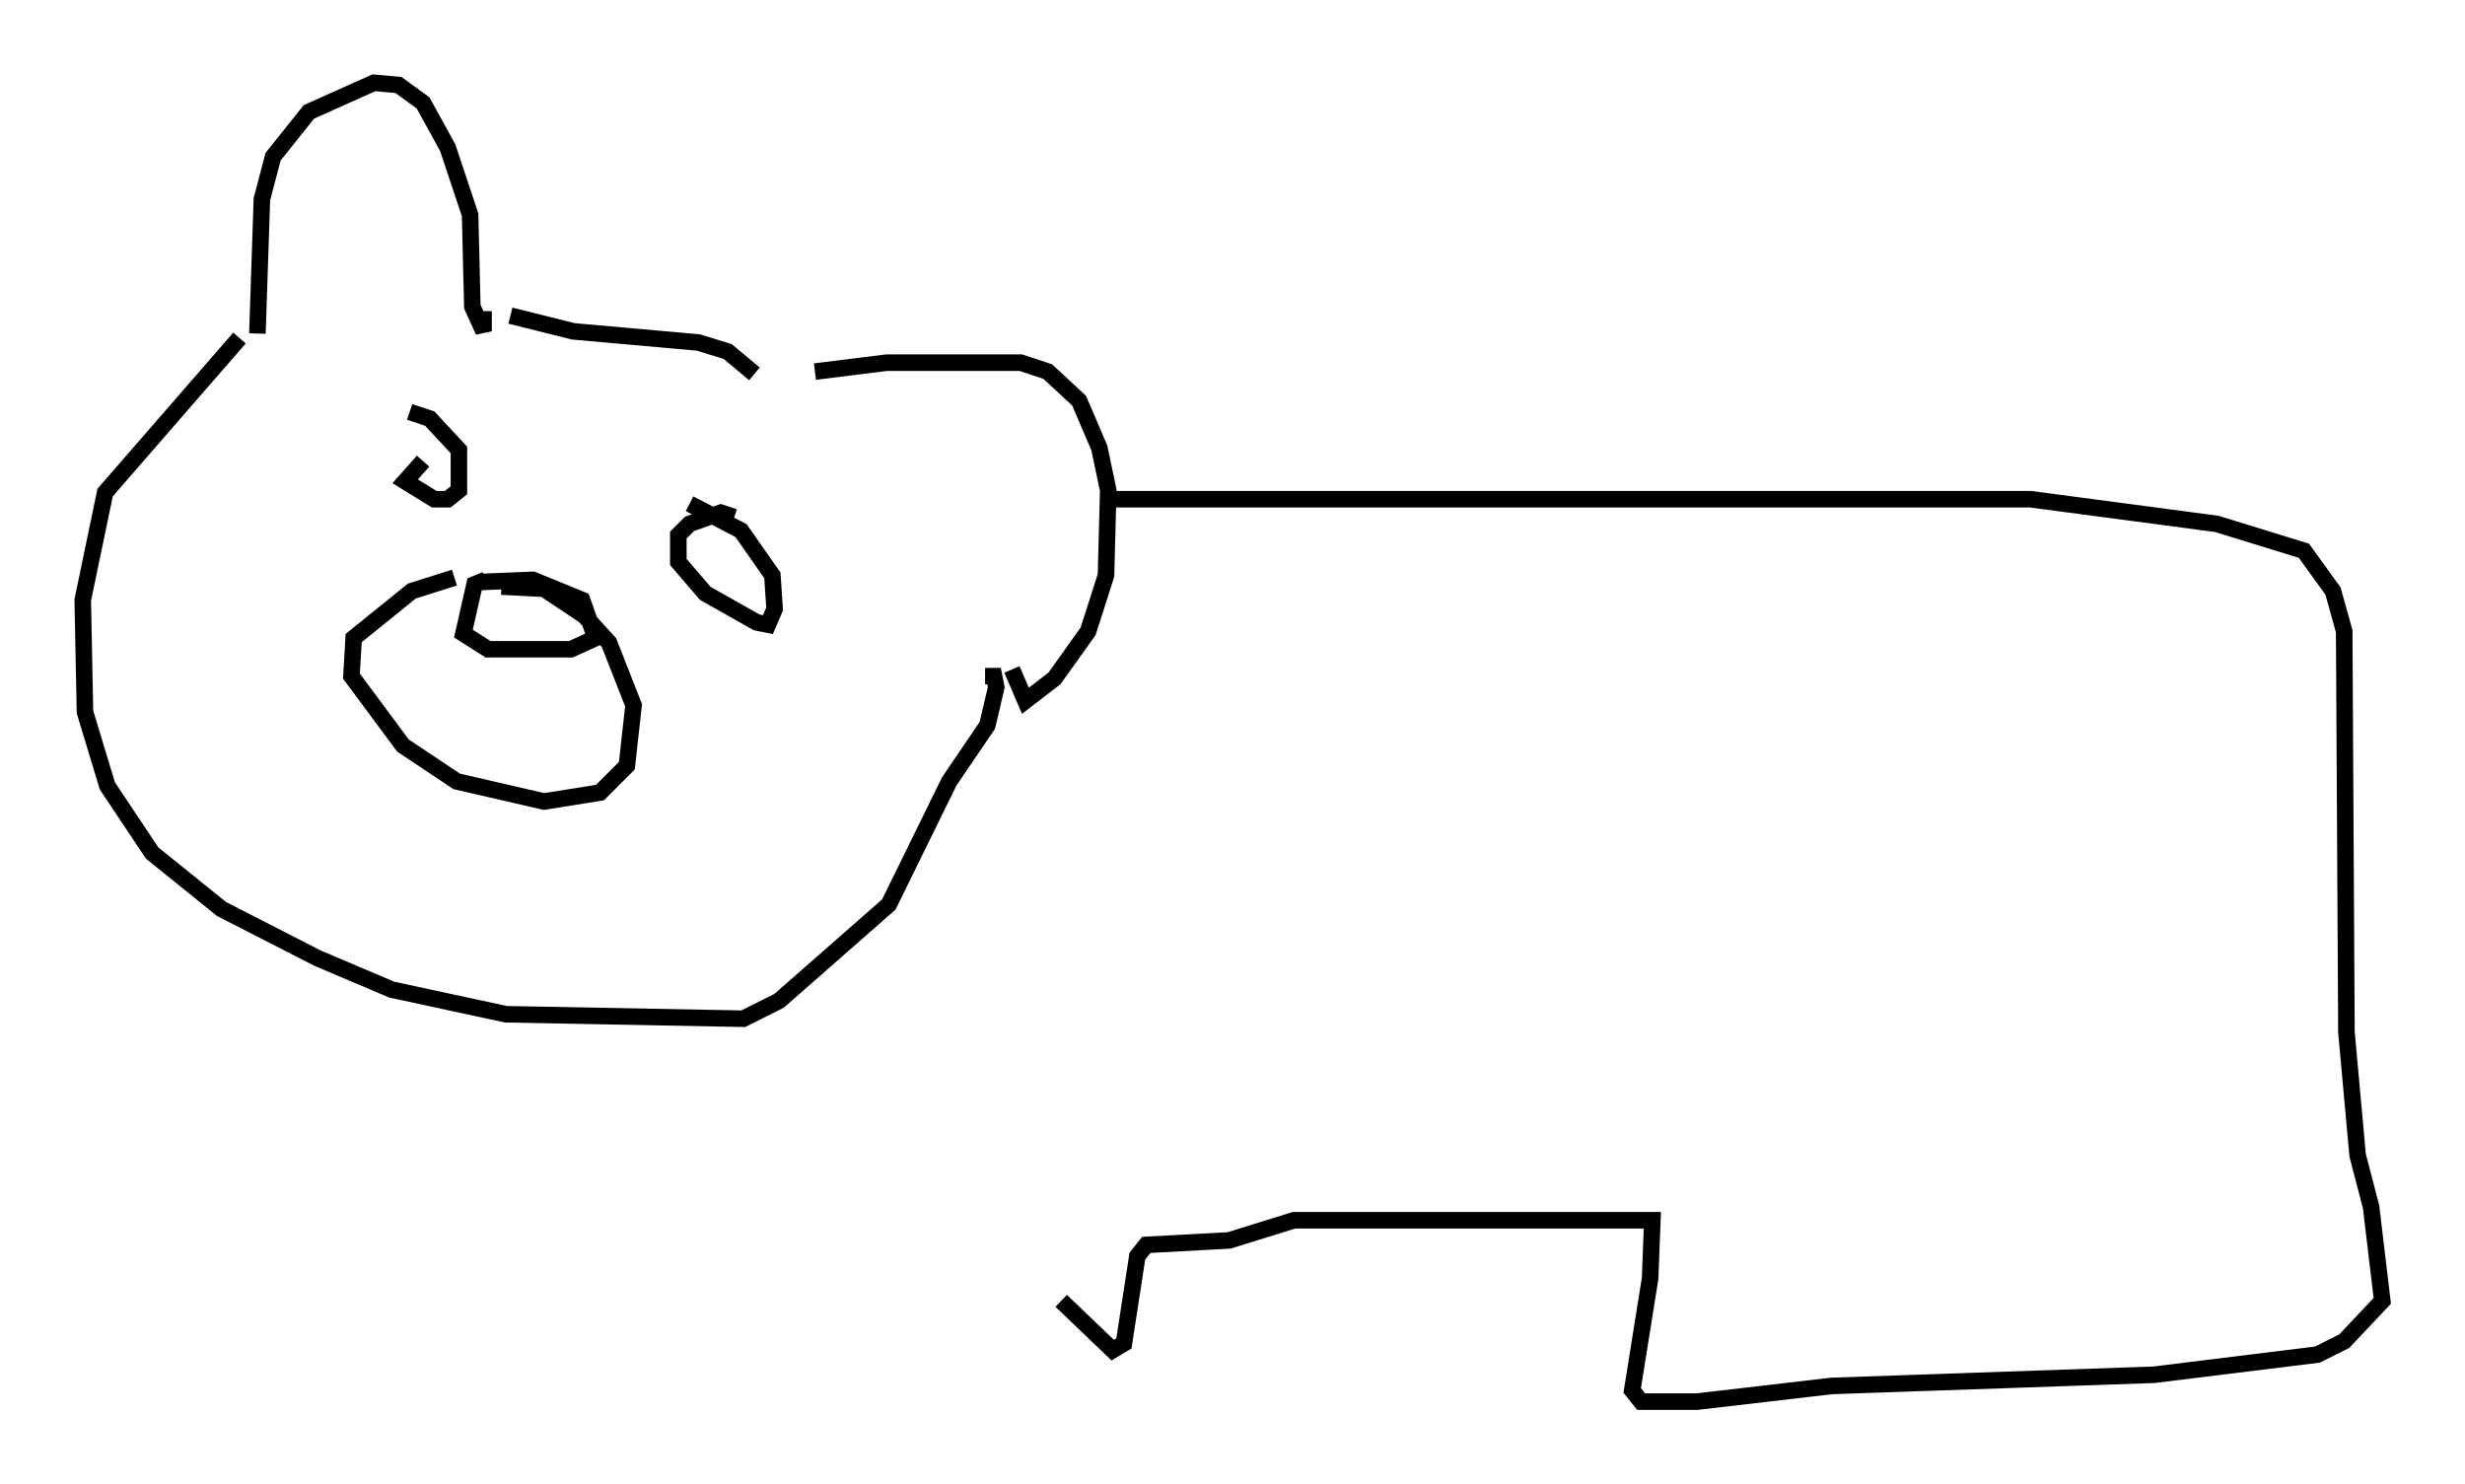 <?xml version="1.0" encoding="utf-8" ?>
<svg baseProfile="full" height="89.701" version="1.1" width="148.97" xmlns="http://www.w3.org/2000/svg" xmlns:ev="http://www.w3.org/2001/xml-events" xmlns:xlink="http://www.w3.org/1999/xlink"><defs /><rect fill="white" height="89.701" width="148.97" x="0" y="0" /><path d="M29.763, 34.905 m-2.3, 0.0 l-2.571, 0.812 -3.518, 2.842 l-0.135, 2.3 3.112, 4.195 l3.248, 2.165 5.277, 1.218 l3.383, -0.541 1.624, -1.624 l0.406, -3.654 -1.488, -3.789 l-1.488, -1.624 -2.436, -1.624 l-2.571, -0.135 m-0.947, -0.406 l-0.677, 0.271 -0.677, 2.977 l1.488, 0.947 5.007, 0.0 l1.488, -0.677 -0.812, -2.3 l-2.977, -1.218 -3.248, 0.135 m-3.383, -7.307 l-1.083, 1.218 1.759, 1.083 l0.812, 0.0 0.677, -0.541 l0.0, -2.436 -1.759, -1.894 l-1.218, -0.406 m19.621, 6.36 l-0.812, -0.271 -1.894, 0.677 l-0.677, 0.677 0.0, 1.624 l1.624, 1.894 3.112, 1.759 l0.677, 0.135 0.406, -0.947 l-0.135, -2.03 -1.894, -2.706 l-3.112, -1.624 m-26.116, -10.284 l0.271, -8.119 0.677, -2.571 l2.165, -2.706 3.924, -1.759 l1.488, 0.135 1.488, 1.083 l1.488, 2.706 1.353, 4.059 l0.135, 5.548 0.677, 1.488 l0.0, -1.218 m20.027, 3.654 l4.33, -0.541 8.119, 0.0 l1.624, 0.541 1.894, 1.759 l1.218, 2.842 0.541, 2.571 l-0.135, 5.142 -1.083, 3.383 l-2.03, 2.842 -1.759, 1.353 l-0.812, -1.894 m-30.311, -21.38 l3.789, 0.947 7.578, 0.677 l1.759, 0.541 1.624, 1.353 m-31.123, -2.165 l-8.119, 9.337 -1.353, 6.495 l0.135, 6.766 1.353, 4.465 l2.706, 4.059 4.195, 3.383 l5.819, 2.977 4.465, 1.894 l6.901, 1.488 14.344, 0.271 l2.165, -1.083 6.631, -5.819 l3.654, -7.442 2.3, -3.383 l0.541, -2.3 -0.135, -0.677 l-0.541, 0.0 m-33.017, -13.396 l0.0, 0.0 m16.644, 6.495 l0.0, 0.0 m24.222, -3.789 l55.344, 0.0 11.231, 1.488 l5.277, 1.624 1.759, 2.436 l0.677, 2.436 0.135, 24.222 l0.677, 7.442 0.812, 3.112 l0.677, 5.683 -2.3, 2.436 l-1.624, 0.812 -9.878, 1.218 l-19.486, 0.677 -8.119, 0.947 l-3.383, 0.0 -0.541, -0.677 l1.083, -6.766 0.135, -3.518 l-21.651, 0.0 -3.924, 1.218 l-5.007, 0.271 -0.541, 0.677 l-0.812, 5.277 -0.677, 0.406 l-3.112, -2.977 " fill="none" stroke="black" stroke-width="1" /></svg>